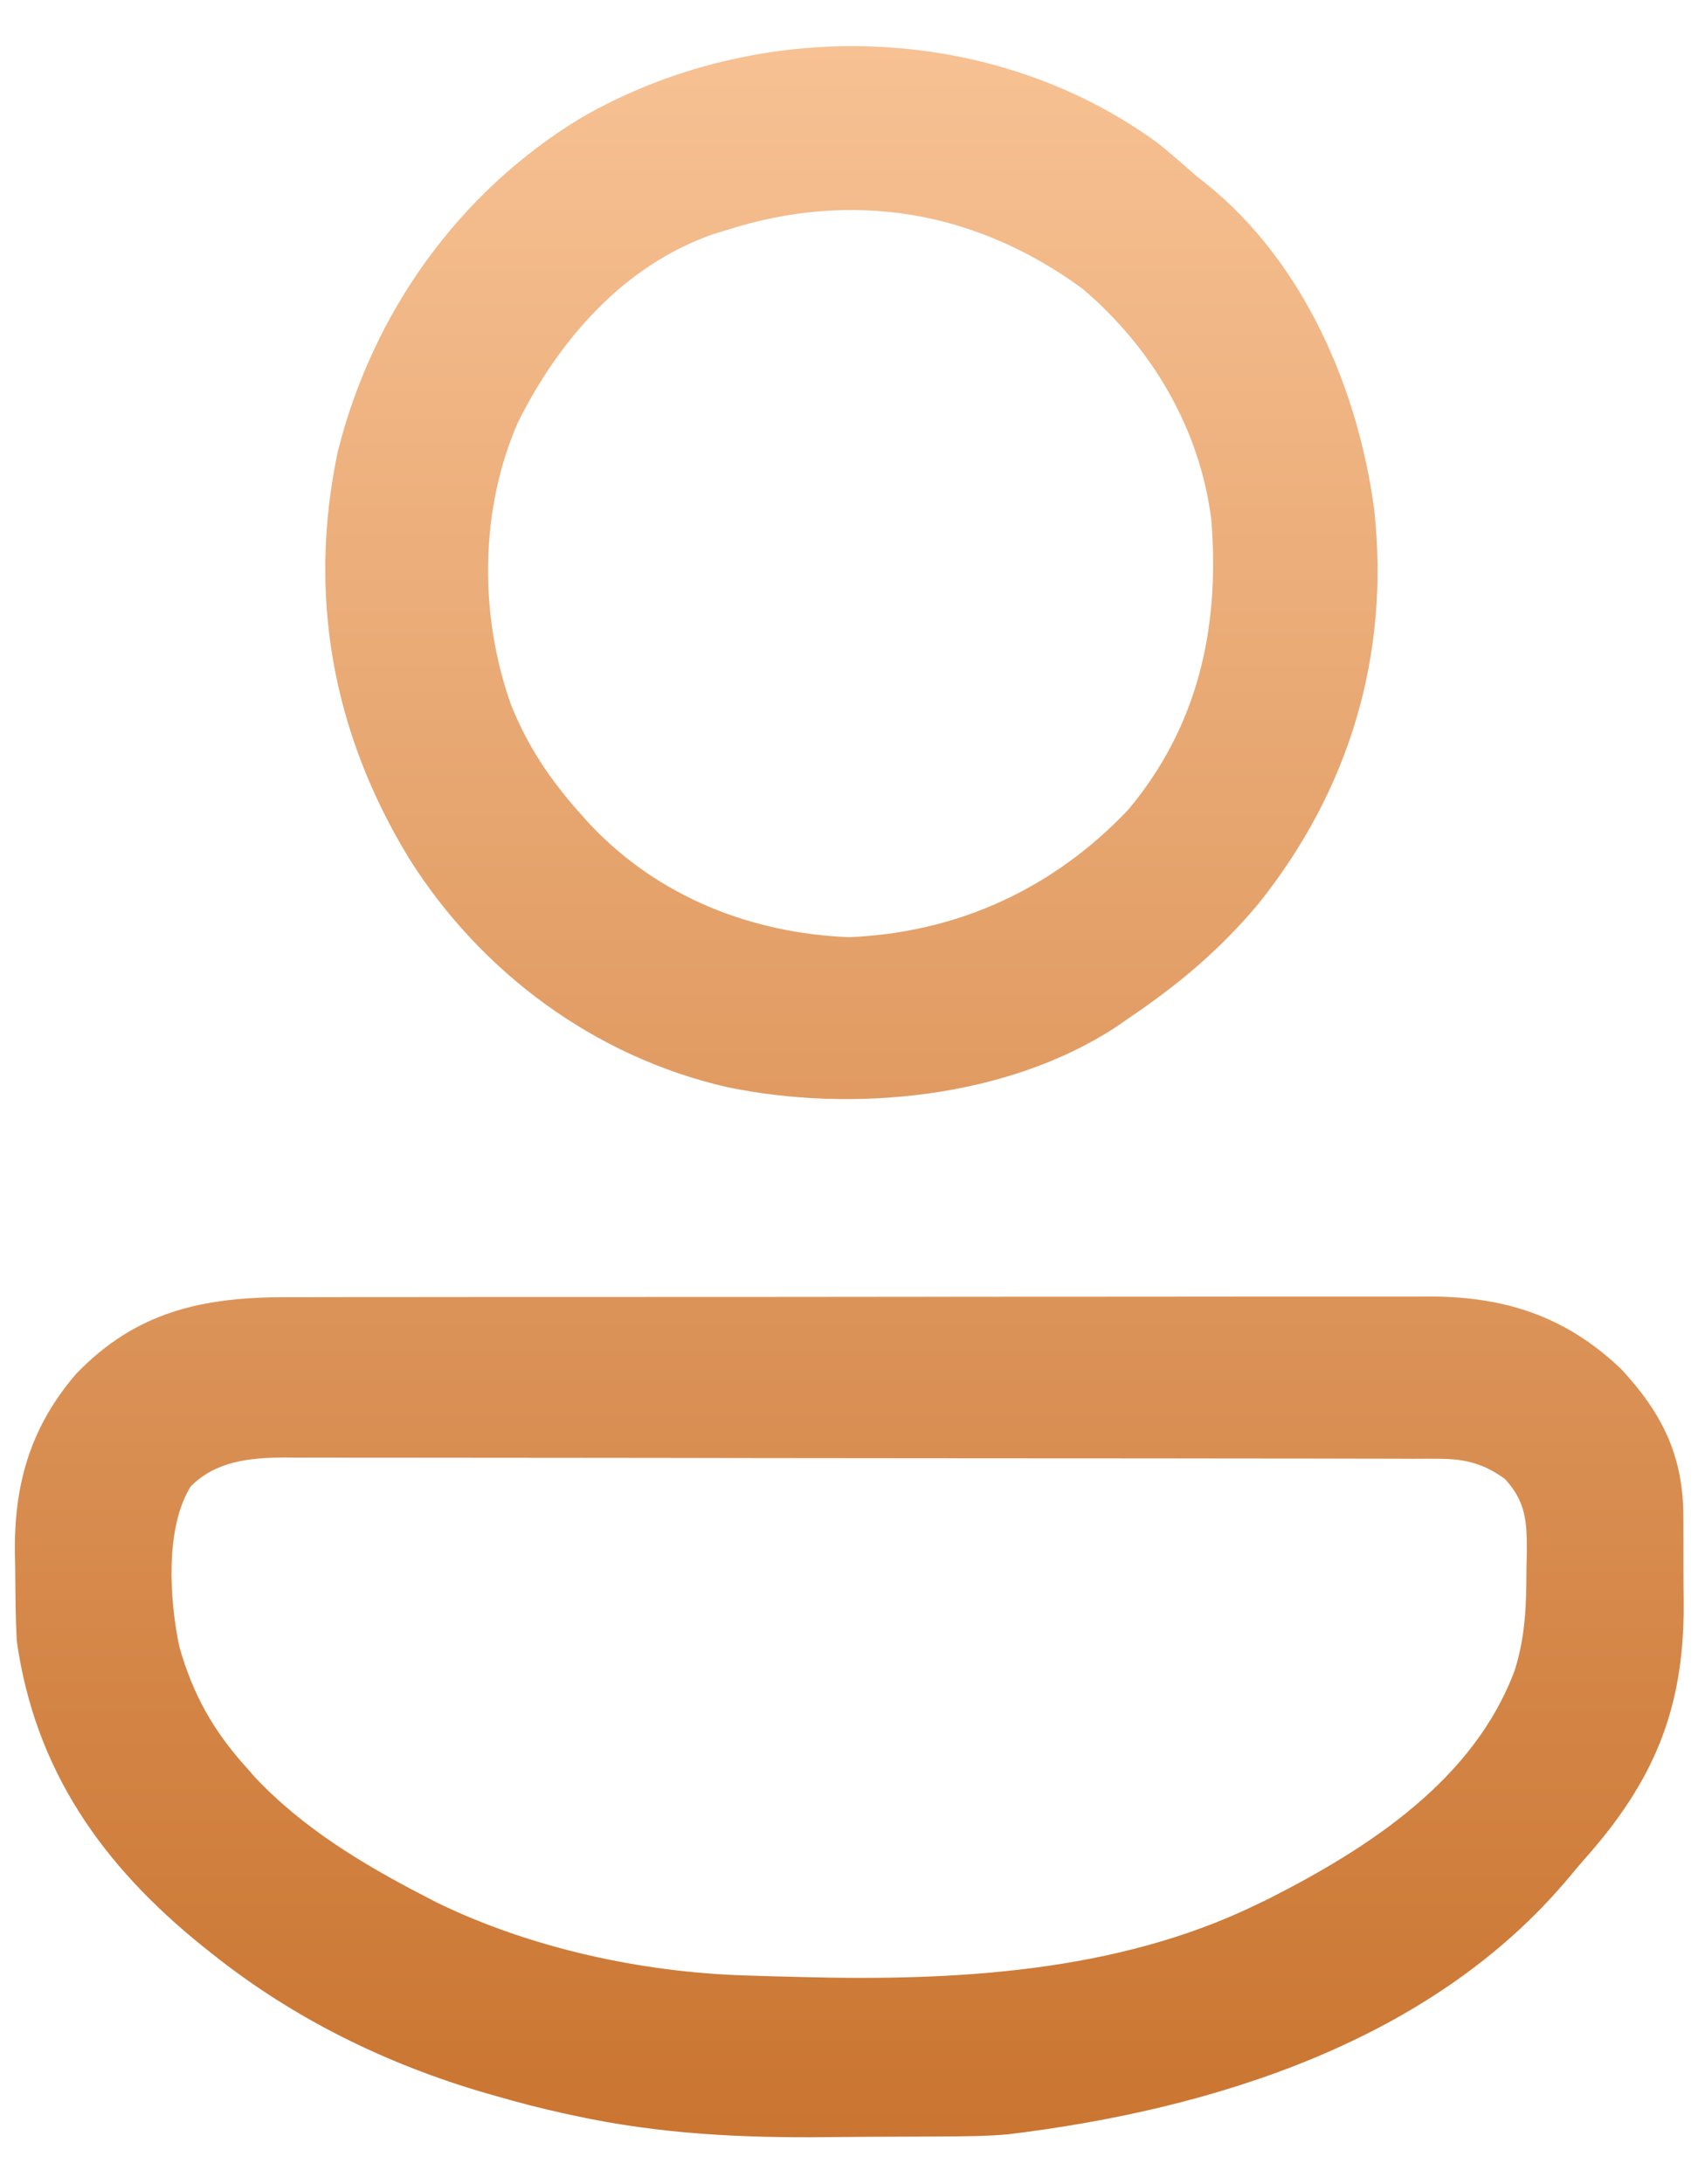 <svg width="21" height="27" viewBox="0 0 21 27" fill="none" xmlns="http://www.w3.org/2000/svg">
<path fill-rule="evenodd" clip-rule="evenodd" d="M14.799 2.178C14.642 2.039 14.484 1.902 14.321 1.77C12.261 0.265 9.374 0.194 7.186 1.457C5.673 2.372 4.605 3.872 4.178 5.581C3.802 7.361 4.114 9.061 5.058 10.61C5.946 12.022 7.357 13.064 8.99 13.438C10.539 13.76 12.449 13.579 13.798 12.698L13.951 12.592C14.569 12.175 15.082 11.747 15.563 11.173C16.687 9.768 17.189 8.105 16.997 6.311C16.8 4.814 16.127 3.244 14.924 2.277L14.799 2.178ZM8.819 2.895L8.986 2.844C10.542 2.347 12.066 2.601 13.388 3.569C14.246 4.297 14.836 5.295 14.98 6.416C15.089 7.745 14.826 8.966 13.954 10.009C13.029 10.985 11.845 11.53 10.5 11.585C9.284 11.536 8.144 11.086 7.299 10.193L7.17 10.049C6.806 9.642 6.526 9.225 6.322 8.717C5.925 7.607 5.931 6.301 6.407 5.218C6.916 4.199 7.715 3.28 8.819 2.895ZM3.746 16.035L3.557 16.035C2.507 16.033 1.683 16.211 0.94 16.985C0.367 17.651 0.167 18.371 0.185 19.236C0.187 19.32 0.189 19.404 0.189 19.489C0.191 19.753 0.193 20.017 0.207 20.281C0.432 21.886 1.271 23.064 2.508 24.06L2.629 24.156C3.634 24.956 4.784 25.519 6.017 25.877L6.141 25.912C6.414 25.991 6.688 26.062 6.965 26.123L7.109 26.154C8.157 26.381 9.182 26.43 10.249 26.418C10.418 26.416 10.587 26.415 10.756 26.414C10.924 26.414 11.091 26.413 11.259 26.412L11.499 26.411C11.539 26.411 11.579 26.41 11.62 26.41C11.901 26.409 12.182 26.408 12.462 26.384C15.002 26.077 17.715 25.233 19.41 23.201C19.472 23.126 19.534 23.052 19.598 22.98C20.455 22.017 20.828 21.126 20.823 19.834C20.821 19.654 20.82 19.474 20.82 19.294C20.82 19.174 20.821 19.055 20.82 18.936L20.819 18.765C20.822 18.011 20.566 17.479 20.051 16.925C19.375 16.279 18.629 16.032 17.706 16.027L17.533 16.028C17.334 16.028 17.134 16.027 16.935 16.028C16.79 16.028 16.644 16.028 16.498 16.028C16.101 16.028 15.704 16.028 15.306 16.028C14.884 16.029 14.462 16.029 14.039 16.029C13.286 16.029 12.533 16.029 11.78 16.03C11.048 16.031 10.315 16.032 9.583 16.032L9.446 16.032L9.309 16.032C8.471 16.032 7.632 16.032 6.794 16.033L5.907 16.033C5.544 16.033 5.181 16.033 4.818 16.034L4.37 16.034C4.162 16.034 3.954 16.034 3.746 16.035ZM2.218 20.356C2.096 19.778 2.04 18.893 2.356 18.378C2.666 18.061 3.088 18.02 3.515 18.017L3.687 18.019C3.883 18.018 4.08 18.018 4.276 18.019C4.42 18.019 4.564 18.02 4.708 18.019C5.1 18.019 5.492 18.019 5.884 18.02C6.301 18.021 6.717 18.021 7.134 18.021C7.876 18.022 8.619 18.022 9.361 18.024C10.084 18.025 10.807 18.026 11.53 18.026L11.665 18.026L11.935 18.027L12.069 18.027L12.203 18.027C12.896 18.027 13.588 18.027 14.28 18.028L15.03 18.029C15.43 18.029 15.83 18.03 16.23 18.03L16.671 18.031C16.877 18.031 17.082 18.032 17.288 18.032L17.473 18.033L17.647 18.032L17.806 18.033C18.124 18.034 18.353 18.094 18.613 18.283C18.875 18.57 18.884 18.811 18.883 19.193L18.878 19.396C18.878 19.832 18.866 20.227 18.734 20.645C18.233 21.996 16.944 22.834 15.704 23.465L15.525 23.551C13.808 24.382 11.811 24.488 9.937 24.44L9.789 24.436C9.646 24.433 9.503 24.429 9.36 24.424L9.226 24.42C7.941 24.382 6.561 24.083 5.402 23.518L5.232 23.43C4.475 23.037 3.74 22.594 3.15 21.966L3.053 21.855C2.64 21.399 2.386 20.949 2.218 20.356Z" fill="url(#paint0_linear_1005_274)"/>
<defs>
<linearGradient id="paint0_linear_1005_274" x1="10.504" y1="0.571" x2="10.504" y2="26.42" gradientUnits="userSpaceOnUse">
<stop stop-color="#F7C193"/>
<stop offset="1" stop-color="#CA7531"/>
</linearGradient>
</defs>
</svg>
